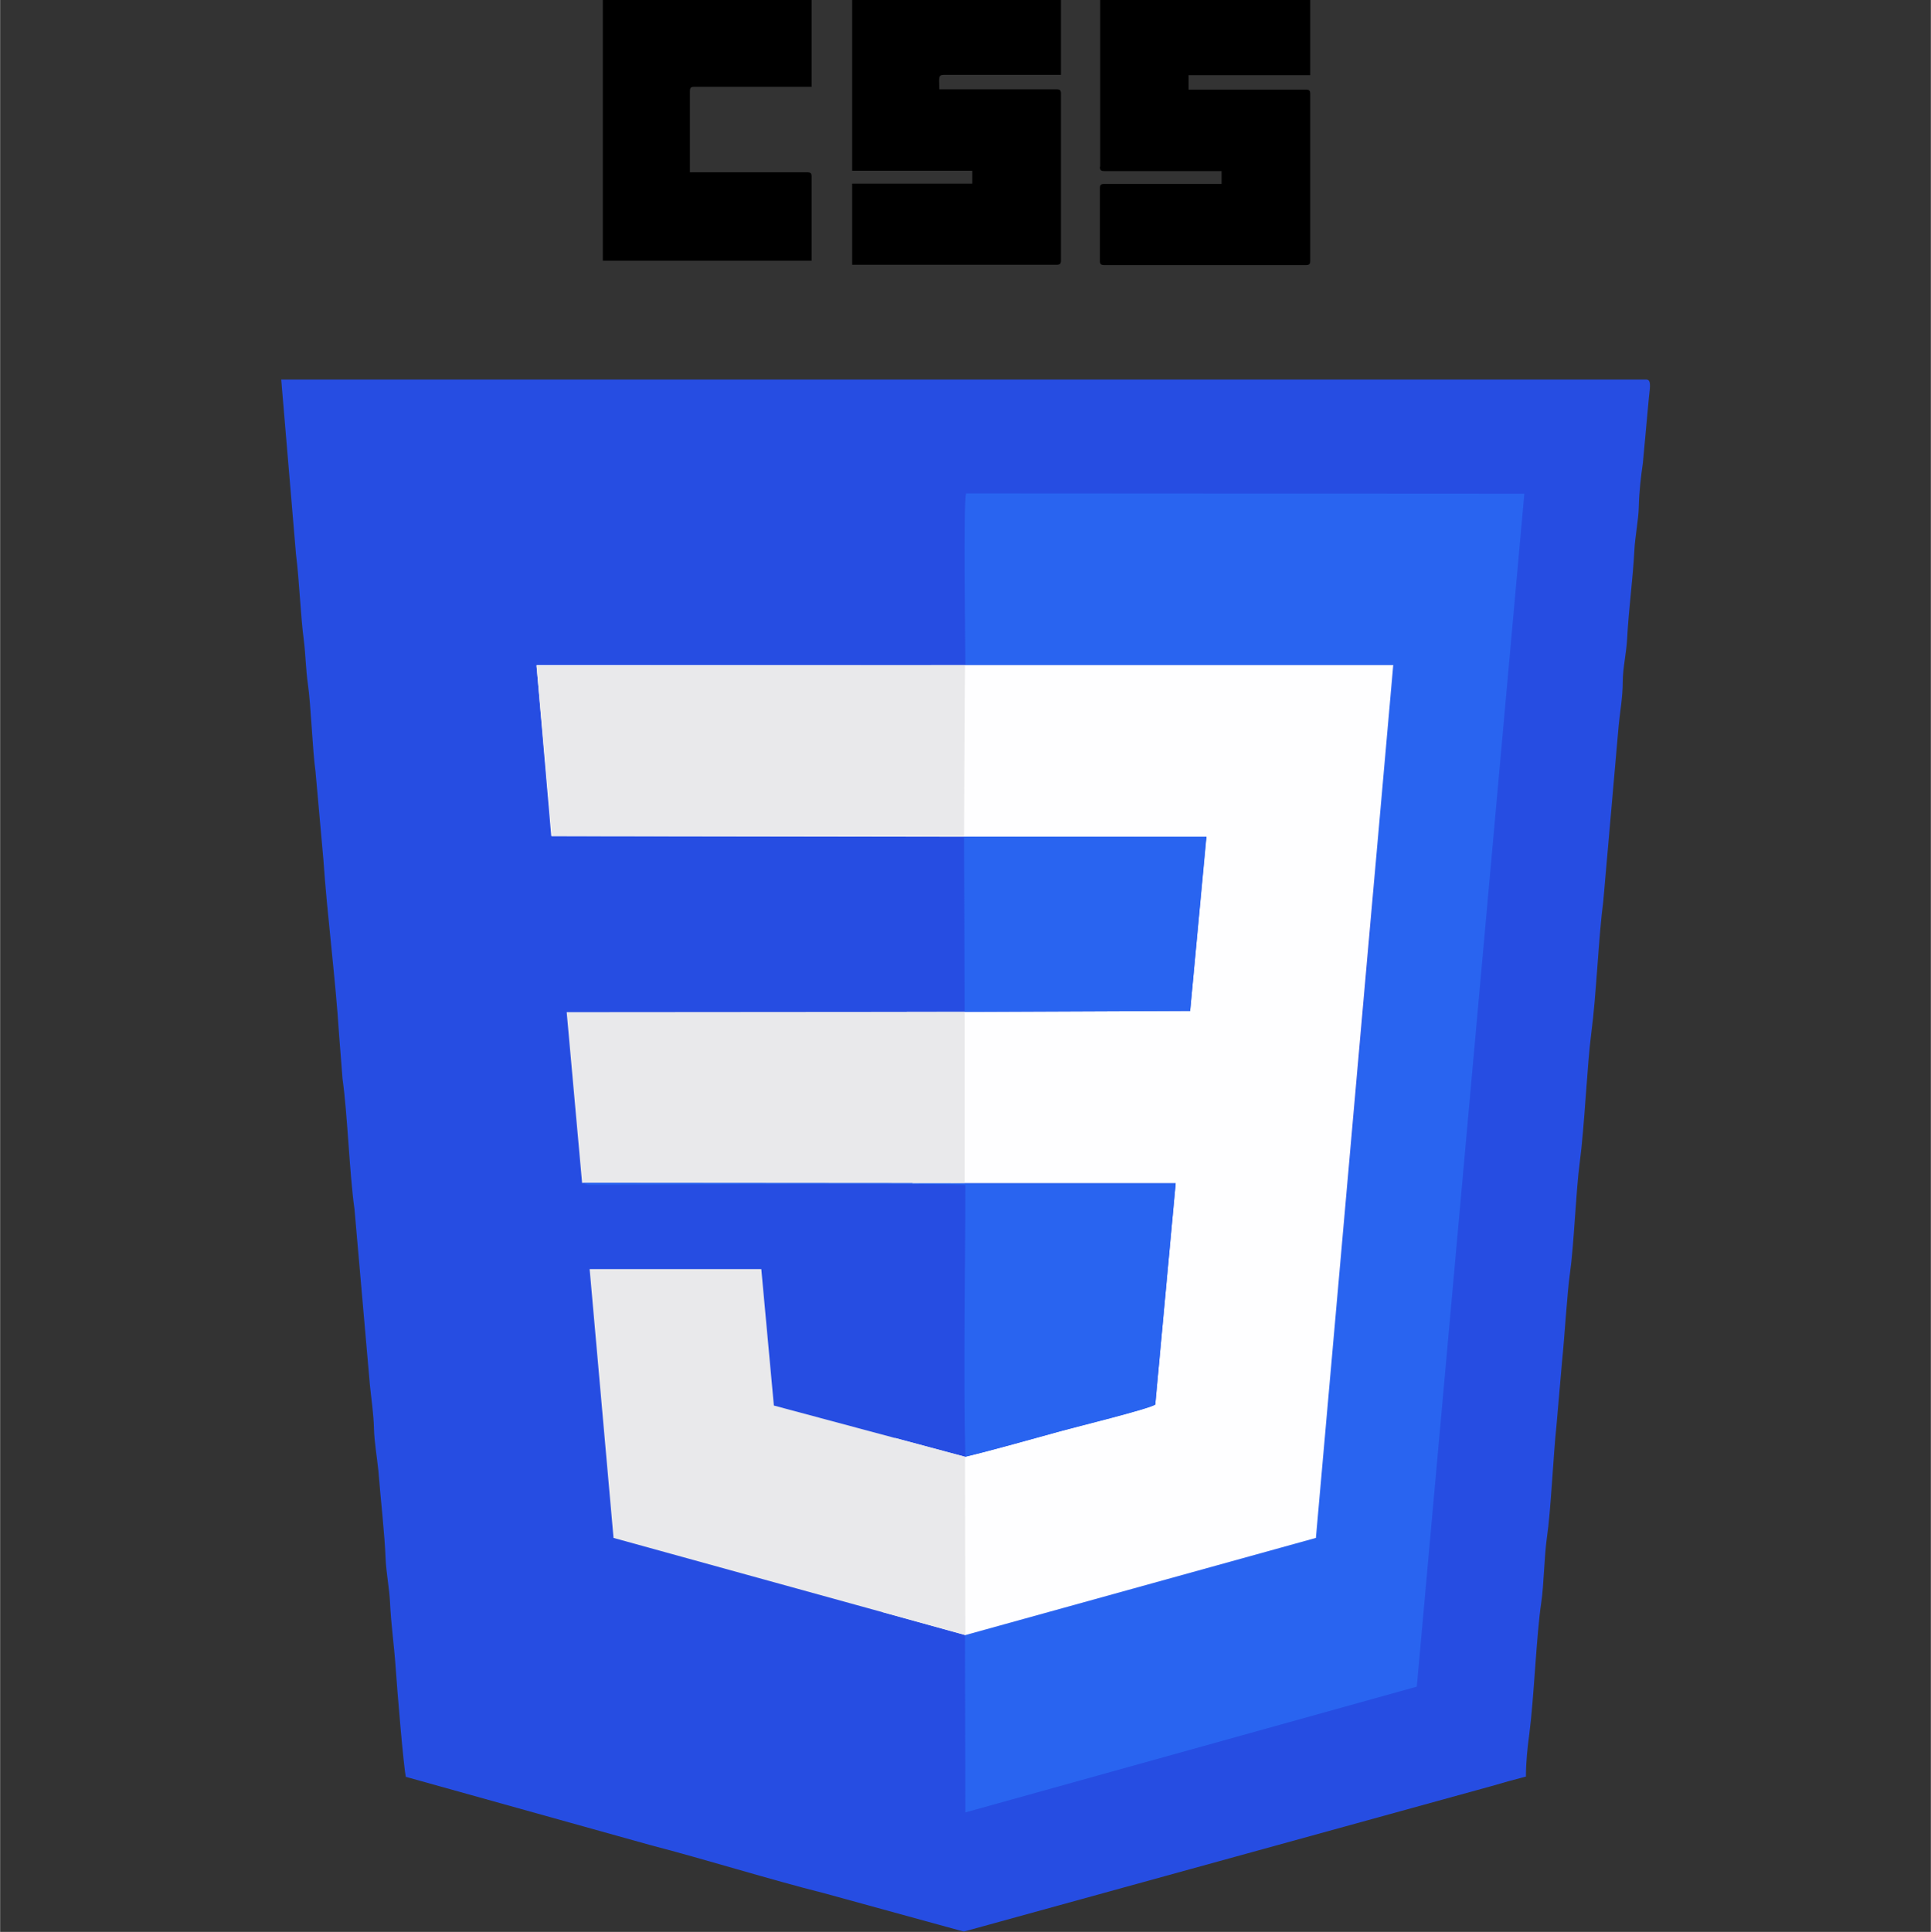 <?xml version="1.0" encoding="UTF-8"?>
<!DOCTYPE svg PUBLIC "-//W3C//DTD SVG 1.1//EN" "http://www.w3.org/Graphics/SVG/1.1/DTD/svg11.dtd">
<!-- Creator: CorelDRAW 2018 (64-Bit) -->
<svg xmlns="http://www.w3.org/2000/svg" xml:space="preserve" width="25.4mm" height="25.409mm" version="1.1" style="shape-rendering:geometricPrecision; text-rendering:geometricPrecision; image-rendering:optimizeQuality; fill-rule:evenodd; clip-rule:evenodd"
viewBox="0 0 61.41 61.44"
 xmlns:xlink="http://www.w3.org/1999/xlink">
 <rect x="0" y="0" width="61.41" height="61.44" fill="#333333" stroke="none"/>
 <defs>
  <style type="text/css">
   <![CDATA[
    .fil0 {fill:none}
    .fil5 {fill:black}
    .fil1 {fill:#264DE2}
    .fil2 {fill:#2964F0}
    .fil4 {fill:#E9E9EB}
    .fil3 {fill:#FEFEFF}
   ]]>
  </style>
 </defs>
 <g id="Слой_x0020_1">
  <g id="_1941963870480">
   <polygon class="fil0" points="-0,61.42 61.41,61.42 61.41,0.01 -0,0.01 "/>
   <g>
    <path class="fil1" d="M12.91 56.51l7.74 2.16c1.77,0.46 3.85,1.11 5.56,1.54l4.44 1.22 16.76 -4.62c0.37,-0.11 0.77,-0.22 1.12,-0.31 0,-0.46 0.05,-0.92 0.11,-1.37 0.15,-1.15 0.22,-3.1 0.38,-4.18 0.08,-0.52 0.09,-1.43 0.18,-2.07 0.12,-0.79 0.2,-2.58 0.3,-3.52l0.18 -2.07c0.08,-0.77 0.16,-2.15 0.25,-2.79 0.13,-0.91 0.19,-2.62 0.31,-3.51 0.16,-1.21 0.23,-3.05 0.37,-4.14 0.16,-1.19 0.23,-3.06 0.38,-4.18l0.49 -5.59c0.04,-0.42 0.13,-0.92 0.13,-1.39 0,-0.44 0.12,-0.95 0.14,-1.38 0.05,-0.97 0.18,-1.85 0.23,-2.81 0.02,-0.43 0.13,-0.95 0.14,-1.38 0.01,-0.46 0.07,-0.99 0.13,-1.39l0.19 -2.07c0.05,-0.42 0.07,-0.59 -0.09,-0.59l-43.41 0 0.47 5.56c0.11,0.87 0.14,1.9 0.25,2.74 0.06,0.49 0.06,0.91 0.13,1.4 0.09,0.6 0.15,2.15 0.24,2.76l0.25 2.79c0.12,1.77 0.39,3.83 0.5,5.58l0.11 1.41c0.16,1.12 0.22,3.02 0.38,4.14l0.49 5.59c0.04,0.41 0.12,0.93 0.13,1.39 0.01,0.43 0.1,0.93 0.14,1.34 0.07,0.9 0.2,1.99 0.23,2.81 0.02,0.44 0.12,0.94 0.14,1.38 0.04,0.79 0.13,1.34 0.18,2.08 0.04,0.59 0.25,3.18 0.33,3.5z"/>
    <path class="fil2" d="M30.69 21.15l13.62 0 -0.55 5.88c0.09,0.43 -1.79,19.81 -1.92,21.88l-11.15 3.09 0.01 5.64 14.36 -4 3.42 -37.94 -17.76 -0.01c-0.08,0.35 -0.02,4.71 -0.02,5.45z"/>
    <path class="fil3" d="M38.37 26.61l-0.02 0.14 -0.5 5.4 -7.17 0.03 -1.84 0 0.18 5.47 1.66 -0.02 6.71 0 -0.65 7.04c-0.22,0.14 -2.55,0.71 -3.03,0.85 -0.99,0.27 -2.02,0.57 -3.02,0.81l-2.23 -0.6 -0.39 5.54 2.63 0.73 11.15 -3.09 2.46 -27.76 -13.62 -0 -13.63 0 0.47 5.44 13.13 0.02 7.71 0.01z"/>
    <polygon class="fil4" points="18.51,37.62 30.68,37.63 30.68,32.18 18.02,32.19 "/>
    <path class="fil5" d="M34.98 5.3c0,0.11 0.03,0.14 0.14,0.14l3.73 0 0 0.41 -3.73 0c-0.11,0 -0.14,0.03 -0.14,0.14l0 2.3c0,0.11 0.03,0.14 0.14,0.14l6.41 0c0.11,0 0.14,-0.03 0.14,-0.14l0 -5.3c0,-0.11 -0.03,-0.14 -0.14,-0.14l-3.73 0 0 -0.46 3.87 0 0 -2.39 -6.68 0 0 5.3z"/>
    <path class="fil5" d="M27.1 5.43l3.82 0 0 0.41 -3.82 0 0 2.58 6.5 0c0.11,0 0.14,-0.03 0.14,-0.14l0 -5.3c0,-0.11 -0.03,-0.14 -0.14,-0.14l-3.73 0c0,-0.33 -0.05,-0.46 0.14,-0.46l3.73 0 0 -2.39 -6.64 0 0 5.43z"/>
    <path class="fil2" d="M30.69 46.33c0.99,-0.24 2.02,-0.54 3.02,-0.81 0.48,-0.13 2.8,-0.7 3.03,-0.85l0.65 -7.04 -6.71 -0 -12.17 -0.01 0.16 0.05c0.04,0.01 0.14,0.01 0.18,0.01 1.89,-0.01 11.25,-0.06 11.85,0.01 0,2.86 -0.06,5.81 -0,8.65z"/>
    <path class="fil5" d="M19.17 8.29l6.64 0 0 -2.67c0,-0.11 -0.03,-0.14 -0.14,-0.14l-3.73 0 0 -2.58c0,-0.11 0.03,-0.14 0.14,-0.14l3.73 0 0 -2.76 -6.64 0 0 8.29z"/>
    <polygon class="fil2" points="30.68,32.18 37.85,32.15 38.37,26.61 30.66,26.61 "/>
    <polygon class="fil4" points="17.55,26.59 30.66,26.6 30.69,21.15 17.06,21.17 "/>
    <polygon class="fil4" points="30.7,52 30.69,46.33 24.61,44.7 24.21,40.36 18.75,40.36 19.51,48.91 "/>
   </g>
  </g>
 </g>
</svg>
